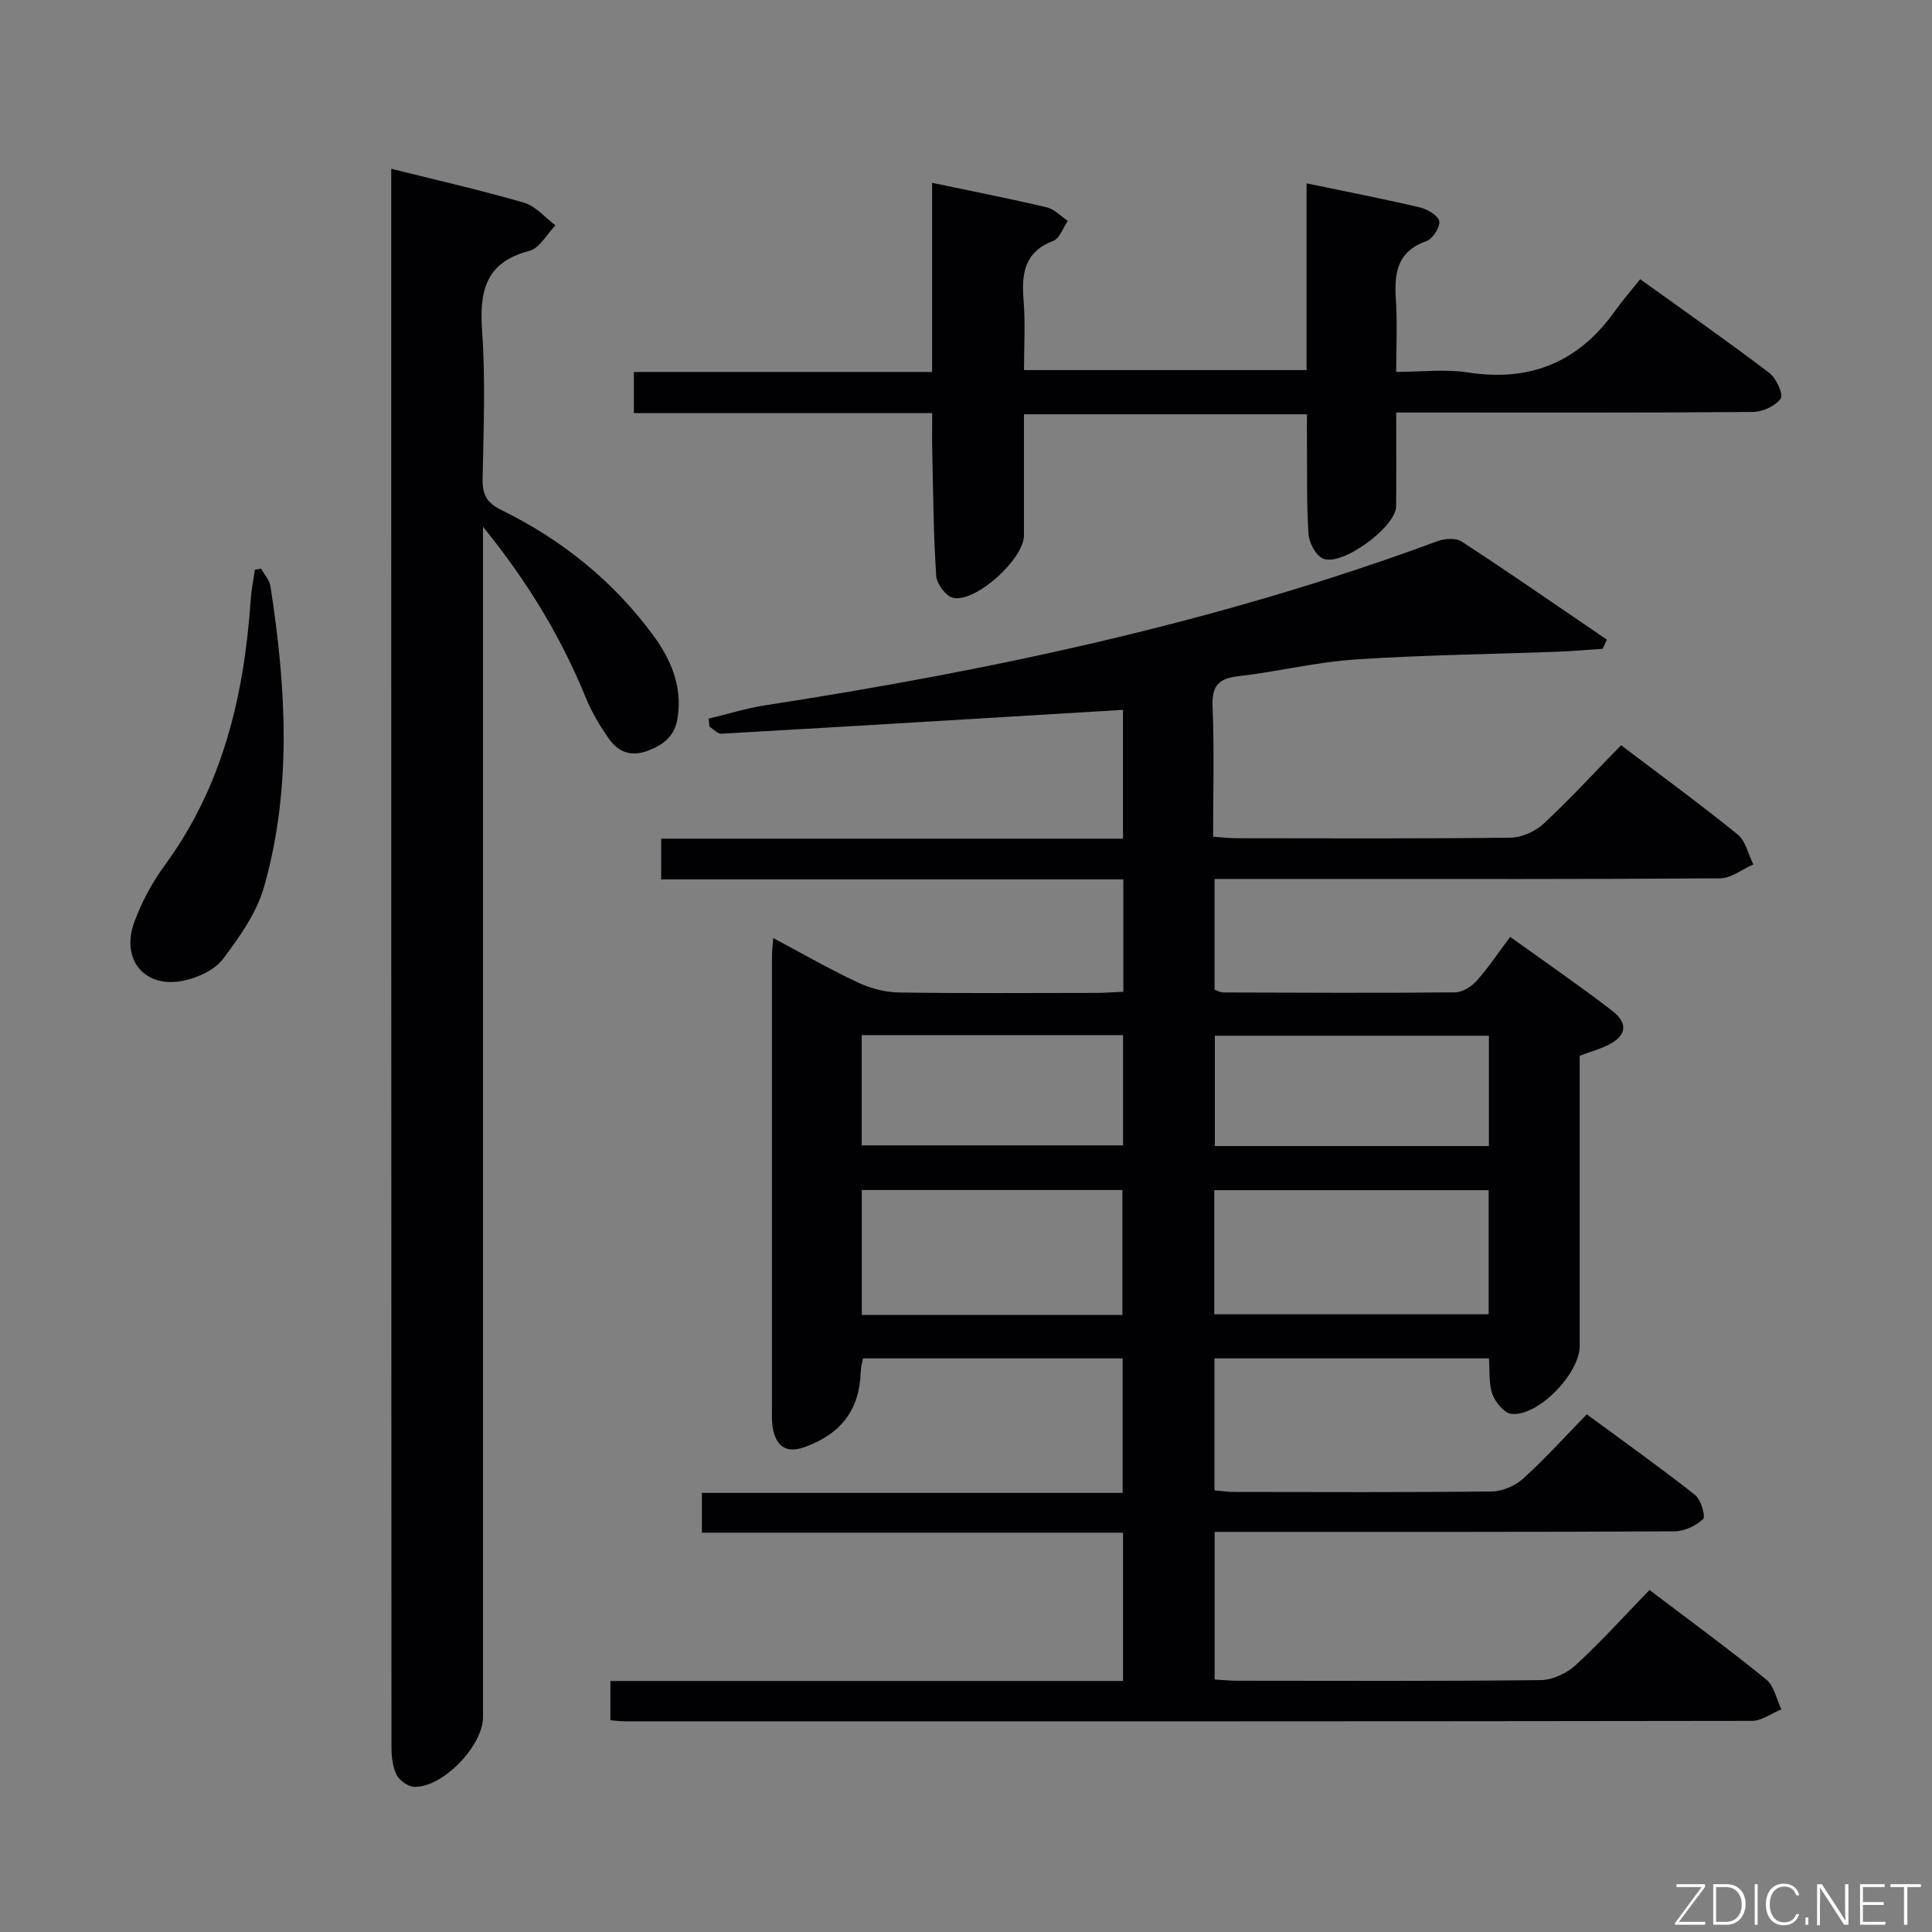 <svg enable-background="new 0 0 400 400" viewBox="0 0 400 400" xmlns="http://www.w3.org/2000/svg"><rect x="0" y="0" width="400" height="400" fill="#808080" stroke="none"/><path d="m341.51 329.19c8.65 6.56 16.58 12.36 24.18 18.54 1.63 1.33 2.11 4.08 3.12 6.17-2.04.83-4.07 2.39-6.11 2.39-77.82.12-155.65.1-233.47.09-.83 0-1.65-.13-2.85-.22 0-2.57 0-5.11 0-8.13h106.13c0-10.36 0-20.26 0-30.7-29.06 0-57.97 0-87.19 0 0-2.93 0-5.34 0-8.24h87.11c0-9.52 0-18.56 0-27.85-17.94 0-35.72 0-53.76 0-.16.91-.44 1.84-.47 2.78-.24 7.83-4.03 12.85-11.6 15.58-3.73 1.34-5.8-.06-6.55-3.67-.33-1.61-.22-3.32-.22-4.98-.01-31-.01-61.99 0-92.99 0-.98.13-1.97.25-3.75 6.07 3.23 11.64 6.43 17.43 9.16 2.6 1.22 5.64 2.06 8.49 2.11 13.66.21 27.33.1 40.99.09 1.79 0 3.57-.15 5.58-.24 0-7.86 0-15.28 0-23.26-31.92 0-63.65 0-95.68 0 0-2.95 0-5.35 0-8.43h95.61c0-9.71 0-18.75 0-26.67-27.88 1.68-55.51 3.36-83.15 4.94-.78.04-1.62-.94-2.44-1.44-.07-.56-.14-1.12-.21-1.68 3.94-.94 7.83-2.17 11.82-2.78 47.34-7.31 94.01-17.28 139.06-33.96 1.49-.55 3.81-.72 5.01.06 8.93 5.79 17.68 11.86 26.48 17.85 1.21.82 2.42 1.65 3.62 2.48-.29.63-.59 1.26-.88 1.89-3.17.21-6.34.49-9.52.61-13.91.52-27.84.67-41.72 1.6-8.08.54-16.06 2.53-24.13 3.45-4.16.47-5.57 2-5.39 6.3.37 8.81.11 17.64.11 26.95 1.89.12 3.5.31 5.11.31 18.83.02 37.66.11 56.49-.12 2.32-.03 5.12-1.3 6.85-2.91 5.47-5.09 10.53-10.61 16.02-16.23 8.36 6.34 16.4 12.21 24.12 18.47 1.67 1.35 2.21 4.1 3.26 6.21-2.29 1-4.58 2.86-6.88 2.88-27.5.2-54.99.13-82.49.13-7.3 0-14.59 0-22.18 0v22.91c.57.2 1.18.59 1.79.59 16 .05 32 .13 47.99-.02 1.52-.01 3.4-1.18 4.47-2.38 2.43-2.71 4.46-5.78 6.96-9.11 7.14 5.14 14.26 10.02 21.08 15.27 3.5 2.69 2.97 5.31-.98 7.2-1.76.84-3.66 1.38-5.71 2.14v60.09c0 5.68-8.52 14.56-14.08 14.07-1.48-.13-3.38-2.39-3.99-4.07-.8-2.23-.52-4.85-.72-7.43-19.06 0-37.81 0-56.83 0v27.32c1.43.13 2.7.33 3.98.33 17.83.02 35.66.11 53.49-.1 2.18-.03 4.8-1.18 6.44-2.66 4.44-4.01 8.46-8.48 13.18-13.31 7.62 5.61 15.14 10.96 22.39 16.67 1.23.97 2.26 4.46 1.68 5.02-1.48 1.42-3.91 2.53-5.97 2.54-29.5.15-58.99.11-88.49.11-2.12 0-4.24 0-6.66 0v30.56c1.62.1 3.07.25 4.52.26 21 .02 42 .11 62.99-.13 2.45-.03 5.39-1.41 7.23-3.1 5.25-4.83 10.05-10.15 15.29-15.56zm-90.11-57.08h56.81c0-8.91 0-17.33 0-25.7-19.12 0-37.86 0-56.81 0zm-72.97.13h53.95c0-8.88 0-17.41 0-25.86-18.2 0-35.96 0-53.95 0zm129.83-34.96c0-7.86 0-15.4 0-22.84-19.17 0-38.01 0-56.74 0v22.84zm-129.85-.14h54.11c0-7.87 0-15.29 0-22.83-18.17 0-36.03 0-54.11 0z" fill="#010103"/><path d="m81 34.94c9.55 2.39 18.61 4.44 27.51 7.03 2.41.7 4.34 3.08 6.49 4.69-1.78 1.82-3.28 4.73-5.4 5.28-9.18 2.39-10.37 8.43-9.78 16.72.72 10.11.29 20.32.1 30.48-.06 3.22.79 4.93 3.88 6.45 12.43 6.1 23.02 14.58 31.31 25.77 3.77 5.1 6.17 10.61 5.2 17.18-.56 3.78-2.83 5.65-6.26 6.92-3.45 1.28-6.02.2-7.89-2.4-1.92-2.66-3.63-5.57-4.87-8.6-5.08-12.39-11.83-23.75-21.29-35.4v7.02 239.42c0 5.98-8.39 14.67-14.27 14.44-1.29-.05-3.07-1.34-3.65-2.53-.83-1.71-1.03-3.85-1.03-5.8-.05-107.82-.05-215.61-.05-323.41 0-.83 0-1.65 0-3.26z" fill="#010103"/><path d="m193 85.53c-20.8 0-41.08 0-61.76 0 0-2.94 0-5.47 0-8.52h61.74c0-13.24 0-25.99 0-39.16 8.27 1.74 16.05 3.26 23.75 5.08 1.58.37 2.91 1.84 4.35 2.81-.99 1.42-1.69 3.63-3.03 4.14-6.06 2.32-6.57 6.88-6.12 12.39.37 4.63.08 9.31.08 14.35h58.5c0-12.64 0-25.38 0-38.66 8.28 1.73 15.89 3.2 23.42 4.97 1.57.37 3.83 1.68 4.05 2.87.22 1.22-1.37 3.67-2.68 4.13-6.19 2.19-6.66 6.81-6.29 12.29.31 4.63.06 9.31.06 14.78 5.1 0 10.11-.62 14.92.12 12.92 1.99 22.91-2.21 30.41-12.78 1.54-2.17 3.3-4.17 5.19-6.53 9.6 6.9 18.28 12.98 26.72 19.39 1.44 1.09 2.96 4.44 2.36 5.31-1.06 1.54-3.71 2.76-5.71 2.78-22.49.19-44.98.12-67.48.12-1.96 0-3.92 0-6.41 0 0 6.86.06 13.15-.02 19.43-.06 4.33-11.38 12.59-15.2 10.78-1.49-.71-2.82-3.29-2.94-5.1-.41-6.31-.26-12.65-.32-18.98-.02-1.8 0-3.6 0-5.76-19.72 0-38.93 0-58.59 0 0 8.5.01 16.8 0 25.09-.01 4.87-10.07 14.02-14.72 12.89-1.48-.36-3.34-2.91-3.45-4.56-.56-8.46-.62-16.94-.81-25.42-.07-2.61-.02-5.22-.02-8.25z" fill="#010103"/><path d="m54.06 117.74c.67 1.2 1.74 2.34 1.93 3.61 3.23 20.82 4.51 41.7-1.31 62.23-1.52 5.38-5.06 10.38-8.49 14.94-1.7 2.26-5.1 3.84-8.01 4.48-8.12 1.79-13.26-4.19-10.37-12.1 1.52-4.15 3.7-8.21 6.31-11.77 12.06-16.44 16.44-35.25 17.8-55.1.14-2.04.56-4.06.86-6.08.42-.07.85-.14 1.28-.21z" fill="#010103"/><g fill="#fbfcfa"><path d="m346.9 398 5.4-7.3h-5.2v-.6h5.9v.6l-5.4 7.2h5.5l-.1.6h-6.2v-.5z"/><path d="m354.7 390.1h2.8c2.3 0 3.9 1.6 3.9 4.1s-1.6 4.3-3.9 4.3h-2.8zm.6 7.8h2c2.2 0 3.3-1.6 3.3-3.6 0-1.8-1-3.6-3.3-3.6h-2z"/><path d="m363.9 390.1v8.4h-.6v-8.4h1.6z"/><path d="m372.5 396.3c-.4 1.3-1.4 2.3-3.2 2.3-2.4 0-3.7-1.9-3.7-4.3 0-2.3 1.2-4.3 3.7-4.3 1.8 0 2.9 1 3.2 2.4h-.6c-.4-1.1-1.1-1.8-2.5-1.8-2.1 0-3 1.9-3 3.7s.9 3.7 3 3.7c1.4 0 2.1-.7 2.5-1.7z"/><path d="m373.8 398.5v-1.5h.6v1.5z"/><path d="m376.2 398.5v-8.4h1c1.3 2 4.4 6.7 4.9 7.6-.1-1.2-.1-2.4-.1-3.8v-3.8h.7v8.4h-.9c-1.2-1.9-4.4-6.8-5-7.7.1 1.1 0 2.3 0 3.9v3.9h-.6z"/><path d="m390 394.4h-4.3v3.5h4.7l-.1.6h-5.2v-8.4h5.1v.6h-4.5v3.1h4.3z"/><path d="m394.2 390.7h-2.8v-.6h6.3v.6h-2.8v7.8h-.7z"/></g></svg>